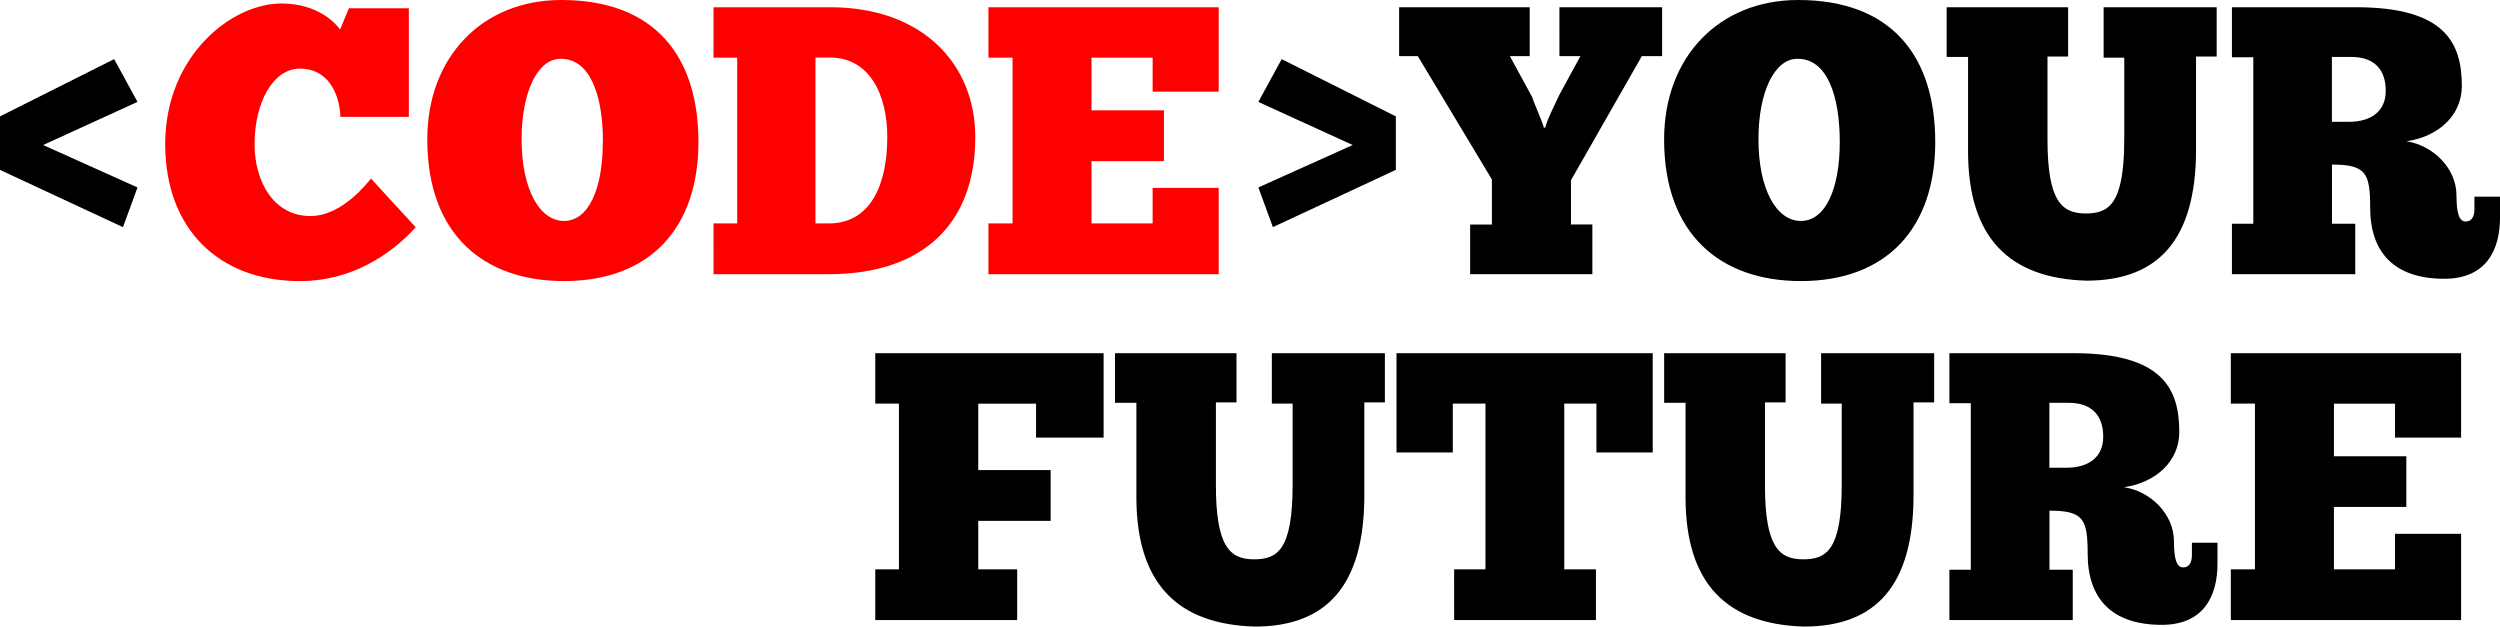 <svg
  xmlns="http://www.w3.org/2000/svg"
  viewBox="0 0 621.64 155.81"
  class="logo"
  alt="Code Your Future Labs."
>
  <path
    d="M110.12 71.45c-6.46 7.13-16.34 13.39-28.77 13.39-20.14 0-33.52-12.91-33.52-34.09 0-21.84 16.42-34.94 28.86-34.94 9.5 0 13.77 5.32 14.63 6.46L93.5 17h14.91v27h-17c-.28-6.18-3.32-12-10.06-12s-11.3 8.45-11.3 18.8c0 9.4 4.84 17.86 13.86 17.86 8 0 14.24-8.36 15.1-9.31ZM113 49.6c0-20.51 13.67-34.66 33.33-34.66 23.26 0 34.09 14 34.09 35.32s-12 34.57-33.43 34.57C127.11 84.83 113 73.34 113 49.6Zm43.68.66c0-11.49-3.13-20.7-10.45-20.7-5.79-.09-9.78 8.26-9.78 20 0 12.44 4.47 20.32 10.54 20.32s9.65-7.88 9.65-19.62ZM184.17 70.49h5.89V29.28h-5.89V16.74h29c23 0 36.09 14.15 36.09 32.29 0 21.65-13.11 34.09-36.47 34.09h-28.62Zm29 0c10.03-.19 14.21-9.59 14.21-21.49 0-10.16-4.18-19.75-14.25-19.75h-3.61v41.24ZM309.79 16.74v21h-16.43v-8.46h-15.19v13.1h18V55h-18v15.49h15.19v-8.83h16.43v21.46h-57.26V70.49h6V29.28h-6V16.74Z"
    class="code"
    transform="translate(-6.75 -14.94)"
    fill="#FF0000"
  />
  <path
    d="M281.17 102.76v21h-16.8v-8.45H250v16.52h18v12.63h-18v12.04h9.68v12.63h-35.29V156.5h5.89v-41.21h-5.89v-12.53ZM314.21 102.76V115h-5.12v20.51c0 15.28 3.41 18.51 9.49 18.51 5.79 0 9.59-2.28 9.59-18.61v-20.12H323v-12.53h28.11V115H346v23.07c0 22.51-9.4 32.67-27.25 32.67-19.18-.57-29.43-10.64-29.43-32.19V115.1H284v-12.34ZM417.71 127.45h-14v-12.16h-8v41.21h7.88v12.63h-35.26V156.5h7.79v-41.21H368v12.16h-14v-24.69h63.71ZM450.75 102.76V115h-5.13v20.51c0 15.28 3.42 18.51 9.5 18.51 5.79 0 9.59-2.28 9.59-18.61v-20.12h-5.13v-12.53h28.11V115h-5.13v23.07c0 22.51-9.4 32.67-27.25 32.67-19.18-.57-29.44-10.64-29.44-32.19V115.1h-5.32v-12.34ZM522.34 102.76c22 0 26.3 8.73 26.3 19.56 0 7.4-5.88 12.63-13.76 13.77 6.55.95 12.44 6.64 12.44 13.48 0 4.08.57 6.46 2.27 6.46 1.43 0 2.19-1.14 2.19-3v-3.13h6.36v5.22c0 7.88-3.32 15.19-13.86 15.19-12.44 0-18.42-6.55-18.42-17.66 0-8.64-1.05-10.73-9.5-10.73v14.68h5.79v12.53h-30.67V156.6h5.32v-41.4h-5.32v-12.44Zm-6 28.48h4.27c5.51 0 9.12-2.65 9.12-7.69 0-5.6-3.13-8.45-8.64-8.45h-4.75ZM618.72 102.76v21h-16.43v-8.45H587.1v13.09h18V141h-18v15.5h15.19v-8.83h16.43v21.46h-57.26V156.5h6v-41.21h-6v-12.53ZM391 46.66c.38-1.9 2.47-5.89 3.51-8.17l5.22-9.59h-5.22V16.74h25.54V28.9H415l-17.62 30.86v11h5.32v12.36h-30.39V70.77h5.41v-11.2L359.3 28.9h-4.65V16.74h32.47V28.9h-4.93l5.5 10.1c.57 1.81 2.57 6.08 2.95 7.7ZM420.54 49.6c0-20.51 13.68-34.66 33.33-34.66 23.27 0 34.09 14 34.09 35.32s-12 34.57-33.42 34.57c-19.85 0-34-11.49-34-35.23Zm43.68.66c0-11.49-3.13-20.7-10.44-20.7-5.79-.09-9.78 8.26-9.78 20 0 12.44 4.46 20.32 10.54 20.32s9.68-7.88 9.68-19.62ZM521 16.74V29h-5.13v20.5c0 15.29 3.42 18.52 9.5 18.52 5.79 0 9.59-2.28 9.59-18.61V29.28h-5.13V16.74h28.11V29h-5.13v23.07c0 22.5-9.4 32.66-27.25 32.66-19.18-.57-29.44-10.63-29.44-32.19V29.09h-5.32V16.74ZM592.59 16.74c22 0 26.31 8.74 26.31 19.57 0 7.4-5.89 12.62-13.77 13.76 6.55 1 12.44 6.65 12.44 13.49 0 4.08.57 6.46 2.27 6.46 1.43 0 2.19-1.14 2.19-3v-3.18h6.36v5.23c0 7.88-3.32 15.19-13.86 15.19-12.44 0-18.42-6.55-18.42-17.66 0-8.64-1.05-10.73-9.5-10.73v14.71h5.79v12.54h-30.67V70.58h5.32v-41.4h-5.32V16.74Zm-6 28.49h4.27c5.51 0 9.12-2.66 9.12-7.69 0-5.6-3.13-8.45-8.64-8.45h-4.75ZM35.14 29.64l5.8 10.64L17.48 51l23.46 10.55-3.61 9.87L6.75 57.18v-13.3ZM353.84 43.88v13.3l-30.58 14.24-3.61-9.87L343.11 51l-23.46-10.72 5.8-10.64Z"
    class="yourfuture"
    transform="translate(-6.75 -14.94)"
  />
</svg>